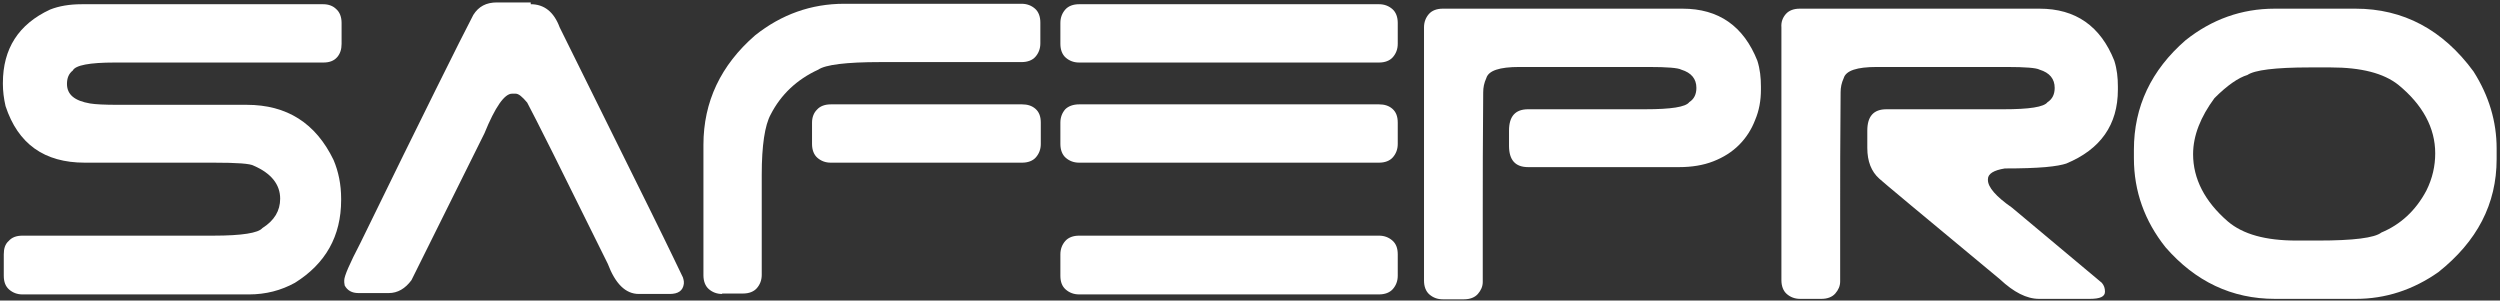 <?xml version="1.0" encoding="UTF-8"?>
<svg width="574px" height="69px" viewBox="0 0 574 69" version="1.1" xmlns="http://www.w3.org/2000/svg" xmlns:xlink="http://www.w3.org/1999/xlink">
    <rect x="0" y="0" width="574" height="69" fill="#333333" stroke="none"/>
    <!-- Generator: Sketch 49.3 (51167) - http://www.bohemiancoding.com/sketch -->
    <title>Group</title>
    <desc>Created with Sketch.</desc>
    <defs></defs>
    <g id="Page-1" stroke="none" stroke-width="1" fill="none" fill-rule="evenodd">
        <g id="Group" fill="#FFFFFF" fill-rule="nonzero">
            <path d="M1.991,55.333 C2.706,54.515 3.728,54.107 5.159,54.107 L48.998,54.107 C55.538,54.107 59.319,53.494 60.239,52.37 C62.998,50.633 64.327,48.385 64.327,45.626 C64.327,42.356 62.283,39.801 58.298,38.064 C57.48,37.553 54.415,37.349 48.999,37.349 L19.466,37.349 C10.167,37.349 4.138,33.057 1.276,24.371 C0.867,22.634 0.663,20.897 0.663,19.262 L0.663,19.058 C0.663,11.189 4.24,5.569 11.495,2.197 C13.539,1.379 15.991,0.971 18.75,0.971 L74.239,0.971 C75.465,0.971 76.487,1.38 77.202,2.095 C78.02,2.81 78.428,3.934 78.428,5.263 L78.428,10.066 C78.428,11.292 78.121,12.314 77.406,13.132 C76.691,13.95 75.669,14.358 74.238,14.358 L26.311,14.358 C20.588,14.358 17.318,14.971 16.705,16.197 C15.785,16.912 15.377,17.934 15.377,19.263 C15.377,21.716 17.114,23.146 20.691,23.759 C21.917,23.963 24.063,24.066 27.027,24.066 L56.662,24.066 C65.859,24.066 72.501,28.256 76.589,36.737 C77.713,39.394 78.326,42.357 78.326,45.627 L78.326,45.934 C78.326,54.211 74.749,60.547 67.698,64.941 C64.53,66.678 61.056,67.598 57.173,67.598 L5.159,67.598 C3.933,67.598 2.911,67.189 2.093,66.474 C1.275,65.759 0.867,64.737 0.867,63.306 L0.867,58.401 C0.867,57.07 1.174,56.049 1.991,55.333 Z" id="XMLID_756_"></path>
            <path d="M121.859,0.969 C124.925,0.969 127.173,2.706 128.501,6.283 C137.596,24.677 144.545,38.677 149.245,48.18 C153.945,57.683 156.398,62.895 156.807,63.713 C156.909,64.122 157.011,64.428 157.011,64.633 L157.011,65.144 C156.807,66.779 155.683,67.494 153.741,67.494 L146.69,67.494 C143.624,67.494 141.274,65.144 139.537,60.545 C134.223,49.815 130.033,41.333 126.968,35.202 C123.902,29.071 121.961,25.29 121.041,23.552 C119.917,22.224 119.099,21.508 118.384,21.508 L117.566,21.508 C115.829,21.508 113.683,24.574 111.23,30.603 L94.471,64.325 C93.04,66.267 91.303,67.288 89.259,67.288 L82.31,67.288 C80.777,67.288 79.755,66.675 79.142,65.551 L79.04,64.836 L79.04,64.325 C79.04,63.405 80.266,60.544 82.719,55.843 C89.974,40.923 95.799,29.172 100.091,20.486 C104.383,11.8 107.244,6.18 108.675,3.42 C109.901,1.478 111.638,0.559 114.091,0.559 L121.857,0.559 L121.857,0.969 L121.859,0.969 Z" id="XMLID_755_"></path>
            <path d="M165.8,67.494 C164.574,67.494 163.552,67.085 162.734,66.37 C161.916,65.655 161.508,64.531 161.508,63.202 L161.508,33.26 C161.508,23.348 165.493,14.968 173.362,8.122 C179.391,3.319 186.238,0.867 193.8,0.867 L234.573,0.867 C235.799,0.867 236.821,1.276 237.639,1.991 C238.457,2.706 238.865,3.83 238.865,5.159 L238.865,9.962 C238.865,11.188 238.456,12.21 237.741,13.028 C237.026,13.846 235.902,14.254 234.573,14.254 L202.179,14.254 C194.208,14.254 189.508,14.867 187.873,15.991 C182.968,18.239 179.289,21.714 176.939,26.312 C175.611,28.765 174.895,33.363 174.895,40.108 L174.895,63.1 C174.895,64.326 174.486,65.348 173.771,66.166 C173.056,66.984 171.932,67.392 170.603,67.392 L165.8,67.392 L165.8,67.494 Z M186.442,28.151 C186.442,26.925 186.851,25.903 187.566,25.188 C188.281,24.37 189.405,23.962 190.734,23.962 L234.675,23.962 C235.901,23.962 236.923,24.269 237.741,24.984 C238.559,25.699 238.967,26.721 238.967,28.152 L238.967,33.057 C238.967,34.283 238.558,35.305 237.843,36.123 C237.128,36.941 236.004,37.349 234.675,37.349 L190.734,37.349 C189.508,37.349 188.486,36.94 187.668,36.225 C186.85,35.51 186.442,34.386 186.442,33.057 L186.442,28.151 Z" id="XMLID_752_"></path>
            <path d="M243.464,5.261 C243.464,4.035 243.873,3.013 244.588,2.195 C245.303,1.377 246.427,0.969 247.756,0.969 L316.631,0.969 C317.857,0.969 318.879,1.378 319.697,2.093 C320.515,2.808 320.923,3.932 320.923,5.261 L320.923,10.064 C320.923,11.29 320.514,12.312 319.799,13.13 C319.084,13.948 317.96,14.356 316.631,14.356 L247.756,14.356 C246.53,14.356 245.508,13.947 244.69,13.232 C243.872,12.517 243.464,11.393 243.464,10.064 L243.464,5.261 Z M243.464,28.151 C243.464,26.925 243.873,25.903 244.588,25.085 C245.303,24.37 246.427,23.961 247.756,23.961 L316.631,23.961 C317.857,23.961 318.879,24.268 319.697,24.983 C320.515,25.698 320.923,26.72 320.923,28.151 L320.923,33.056 C320.923,34.282 320.514,35.304 319.799,36.122 C319.084,36.94 317.96,37.348 316.631,37.348 L247.756,37.348 C246.53,37.348 245.508,36.939 244.69,36.224 C243.872,35.509 243.464,34.385 243.464,33.056 L243.464,28.151 Z M243.464,58.399 C243.464,57.173 243.873,56.151 244.588,55.333 C245.303,54.515 246.427,54.107 247.756,54.107 L316.631,54.107 C317.857,54.107 318.879,54.516 319.697,55.231 C320.515,55.946 320.923,56.968 320.923,58.399 L320.923,63.304 C320.923,64.53 320.514,65.552 319.799,66.37 C319.084,67.188 317.96,67.596 316.631,67.596 L247.756,67.596 C246.53,67.596 245.508,67.187 244.69,66.472 C243.872,65.757 243.464,64.735 243.464,63.304 L243.464,58.399 Z" id="XMLID_748_"></path>
            <path d="M328.076,3.217 C328.791,2.399 329.915,1.991 331.244,1.991 L386.324,1.991 C394.601,1.991 400.324,5.976 403.492,13.947 C404.105,15.889 404.309,17.83 404.309,19.874 L404.309,20.589 C404.309,23.042 403.9,25.392 402.981,27.538 C402.163,29.684 400.937,31.626 399.302,33.261 C397.667,34.896 395.725,36.122 393.375,37.042 C391.025,37.962 388.368,38.37 385.506,38.37 L350.864,38.37 C347.901,38.37 346.47,36.735 346.47,33.465 L346.47,29.991 C346.47,26.721 347.901,25.086 350.864,25.086 L377.74,25.086 C383.667,25.086 387.039,24.575 387.857,23.451 C388.981,22.736 389.492,21.612 389.492,20.181 C389.492,18.137 388.368,16.707 386.018,15.991 C385.303,15.582 382.748,15.378 378.558,15.378 L348.82,15.378 C344.324,15.378 341.769,16.196 341.258,17.933 C340.747,19.057 340.543,20.079 340.543,21.203 C340.441,32.137 340.441,41.13 340.441,48.385 C340.441,55.538 340.441,61.056 340.441,64.735 C340.441,65.757 340.032,66.677 339.317,67.494 C338.602,68.311 337.478,68.72 336.149,68.72 L331.244,68.72 C330.018,68.72 328.996,68.311 328.178,67.596 C327.36,66.881 326.952,65.757 326.952,64.428 L326.952,6.282 C326.952,5.056 327.361,4.034 328.076,3.217 Z" id="XMLID_746_"></path>
            <path d="M410.032,3.217 C410.747,2.399 411.871,1.991 413.2,1.991 L468.28,1.991 C476.557,1.991 482.28,5.976 485.448,13.947 C486.061,15.889 486.266,17.83 486.266,19.874 L486.266,20.589 C486.266,28.662 482.281,34.282 474.412,37.552 C473.492,37.859 471.959,38.165 469.609,38.37 C467.259,38.574 464.193,38.677 460.31,38.677 C457.755,39.086 456.427,39.903 456.427,41.13 L456.427,41.334 C456.427,42.969 458.266,45.115 461.945,47.67 L482.587,64.94 C483.098,65.553 483.302,66.166 483.302,66.984 C483.302,68.108 482.178,68.619 479.828,68.619 L468.178,68.619 C465.317,68.619 462.353,67.086 459.185,64.123 C441.2,49.203 432.003,41.539 431.492,41.028 C429.653,39.393 428.733,37.043 428.733,33.977 L428.733,29.992 C428.733,26.722 430.164,25.087 433.127,25.087 L460.003,25.087 C465.93,25.087 469.302,24.576 470.12,23.452 C471.244,22.737 471.755,21.613 471.755,20.182 C471.755,18.138 470.631,16.708 468.281,15.992 C467.566,15.583 465.011,15.379 460.821,15.379 L430.88,15.379 C426.384,15.379 423.829,16.197 423.318,17.934 C422.807,19.058 422.603,20.08 422.603,21.204 C422.501,32.036 422.501,41.029 422.501,48.182 C422.501,55.335 422.501,60.853 422.501,64.634 C422.501,65.656 422.092,66.576 421.377,67.393 C420.662,68.211 419.538,68.619 418.209,68.619 L413.304,68.619 C412.078,68.619 411.056,68.21 410.238,67.495 C409.42,66.78 409.012,65.656 409.012,64.327 L409.012,6.284 C408.908,5.056 409.316,4.034 410.032,3.217 Z" id="XMLID_745_"></path>
            <path d="M540.833,1.991 C551.767,1.991 560.862,6.794 567.913,16.4 C571.49,22.02 573.227,27.947 573.227,34.079 L573.227,36.532 C573.227,46.853 568.731,55.437 559.84,62.488 C554.015,66.576 547.679,68.619 540.935,68.619 L522.337,68.619 C512.425,68.619 504.045,64.634 497.199,56.765 C492.396,50.736 489.944,43.889 489.944,36.327 L489.944,34.385 C489.944,24.473 493.929,16.093 501.798,9.247 C507.827,4.444 514.674,1.992 522.236,1.992 L540.833,1.992 L540.833,1.991 Z M503.534,35.406 C503.534,41.026 506.191,46.238 511.505,50.837 C514.979,53.8 520.191,55.231 527.242,55.231 L532.249,55.231 C540.322,55.231 545.227,54.618 546.76,53.392 C551.154,51.553 554.629,48.385 557.081,43.786 C558.512,40.925 559.125,38.063 559.125,35.202 C559.125,29.377 556.264,24.063 550.643,19.465 C547.271,16.808 542.161,15.48 535.11,15.48 L530.307,15.48 C522.336,15.48 517.636,16.093 516.001,17.217 C513.957,17.83 511.402,19.567 508.439,22.531 C505.272,26.823 503.534,31.114 503.534,35.406 Z" id="XMLID_742_"></path>
        </g>
    </g>
</svg>